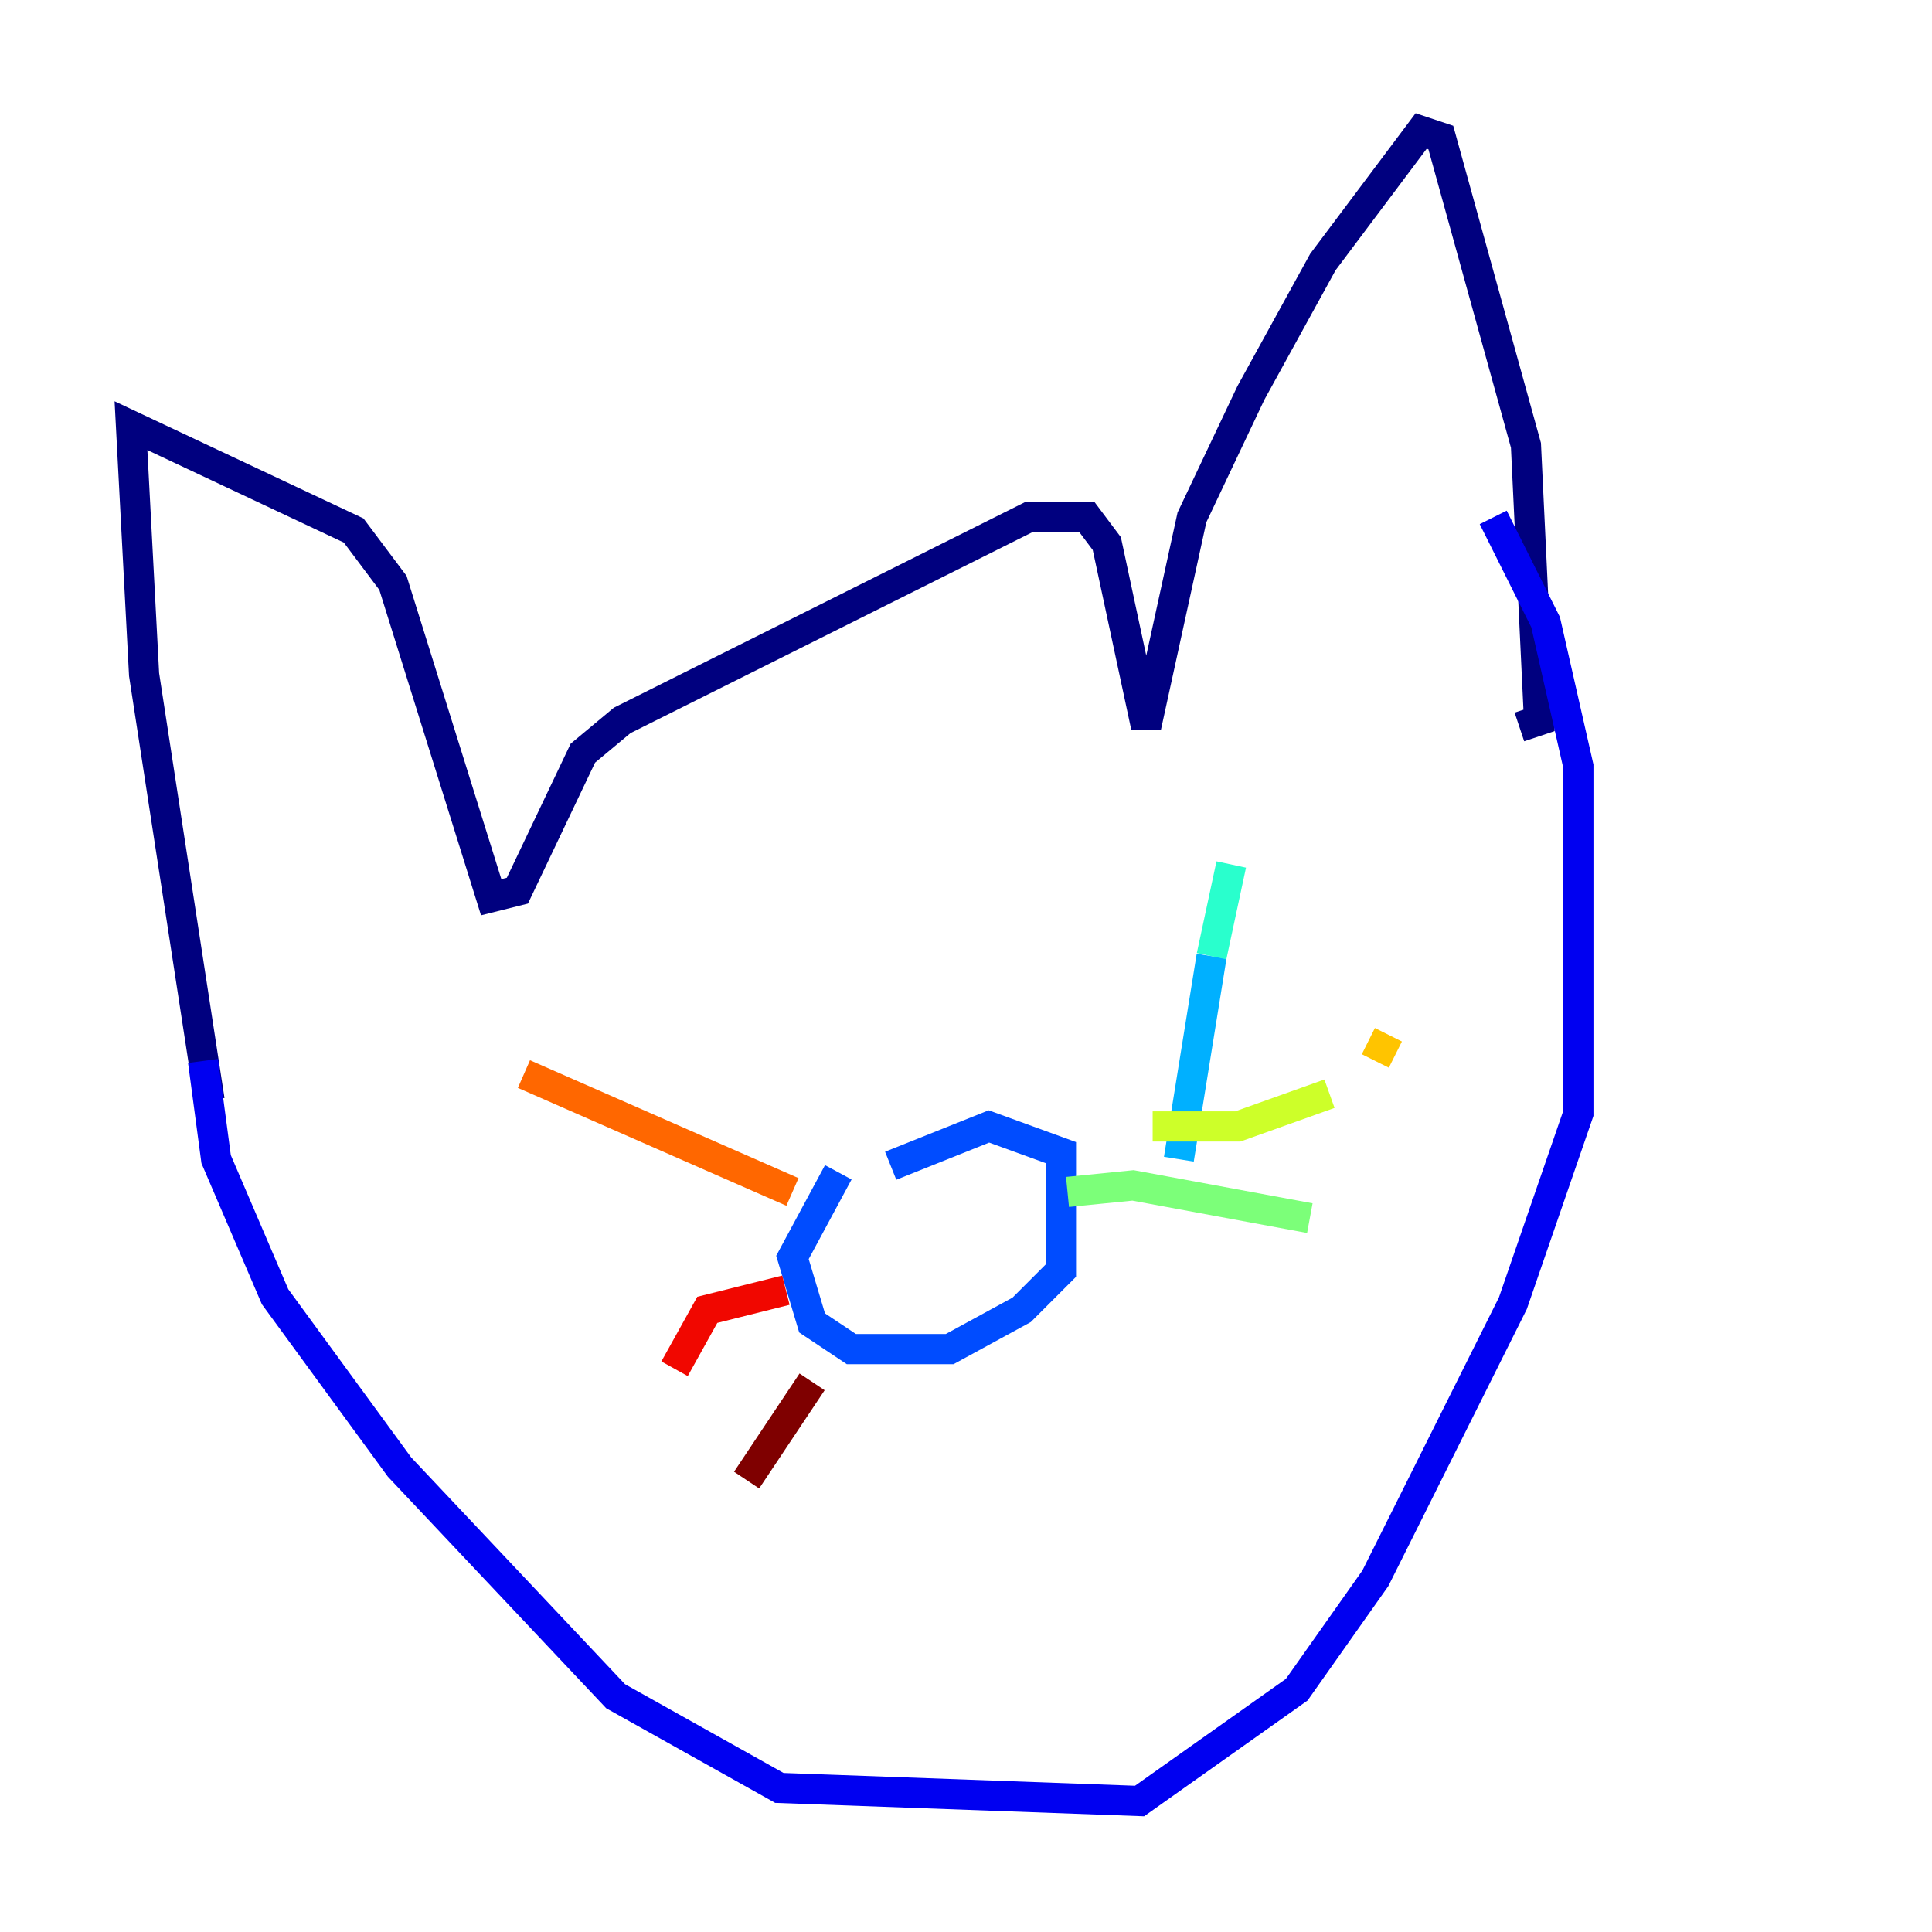 <?xml version="1.0" encoding="utf-8" ?>
<svg baseProfile="tiny" height="128" version="1.2" viewBox="0,0,128,128" width="128" xmlns="http://www.w3.org/2000/svg" xmlns:ev="http://www.w3.org/2001/xml-events" xmlns:xlink="http://www.w3.org/1999/xlink"><defs /><polyline fill="none" points="13.885,72.895 9.546,44.691 8.678,28.203 23.43,35.146 26.034,38.617 32.542,59.444 34.278,59.01 38.617,49.898 41.22,47.729 68.122,34.278 72.027,34.278 73.329,36.014 75.932,48.163 78.969,34.278 82.875,26.034 87.647,17.356 94.156,8.678 95.458,9.112 101.098,29.505 101.966,47.729 100.664,48.163" stroke="#00007f" stroke-width="2" /><polyline fill="none" points="13.451,70.291 14.319,76.8 18.224,85.912 26.468,97.193 40.786,112.38 51.634,118.454 75.498,119.322 85.912,111.946 91.119,104.57 100.231,86.346 104.57,73.763 104.57,50.766 102.4,41.22 98.929,34.278" stroke="#0000f1" stroke-width="2" /><polyline fill="none" points="55.539,77.668 52.502,83.308 53.803,87.647 56.407,89.383 62.915,89.383 67.688,86.78 70.291,84.176 70.291,76.366 65.519,74.63 59.01,77.234" stroke="#004cff" stroke-width="2" /><polyline fill="none" points="78.102,76.8 80.271,63.349" stroke="#00b0ff" stroke-width="2" /><polyline fill="none" points="80.271,63.349 81.573,57.275" stroke="#29ffcd" stroke-width="2" /><polyline fill="none" points="70.725,78.969 75.064,78.536 86.78,80.705" stroke="#7cff79" stroke-width="2" /><polyline fill="none" points="76.366,74.63 82.007,74.63 88.081,72.461" stroke="#cdff29" stroke-width="2" /><polyline fill="none" points="91.119,70.291 91.986,68.556" stroke="#ffc400" stroke-width="2" /><polyline fill="none" points="52.502,78.969 34.712,71.159" stroke="#ff6700" stroke-width="2" /><polyline fill="none" points="52.068,85.478 46.861,86.78 44.691,90.685" stroke="#f10700" stroke-width="2" /><polyline fill="none" points="53.803,91.552 49.464,98.061" stroke="#7f0000" stroke-width="2" /></svg>